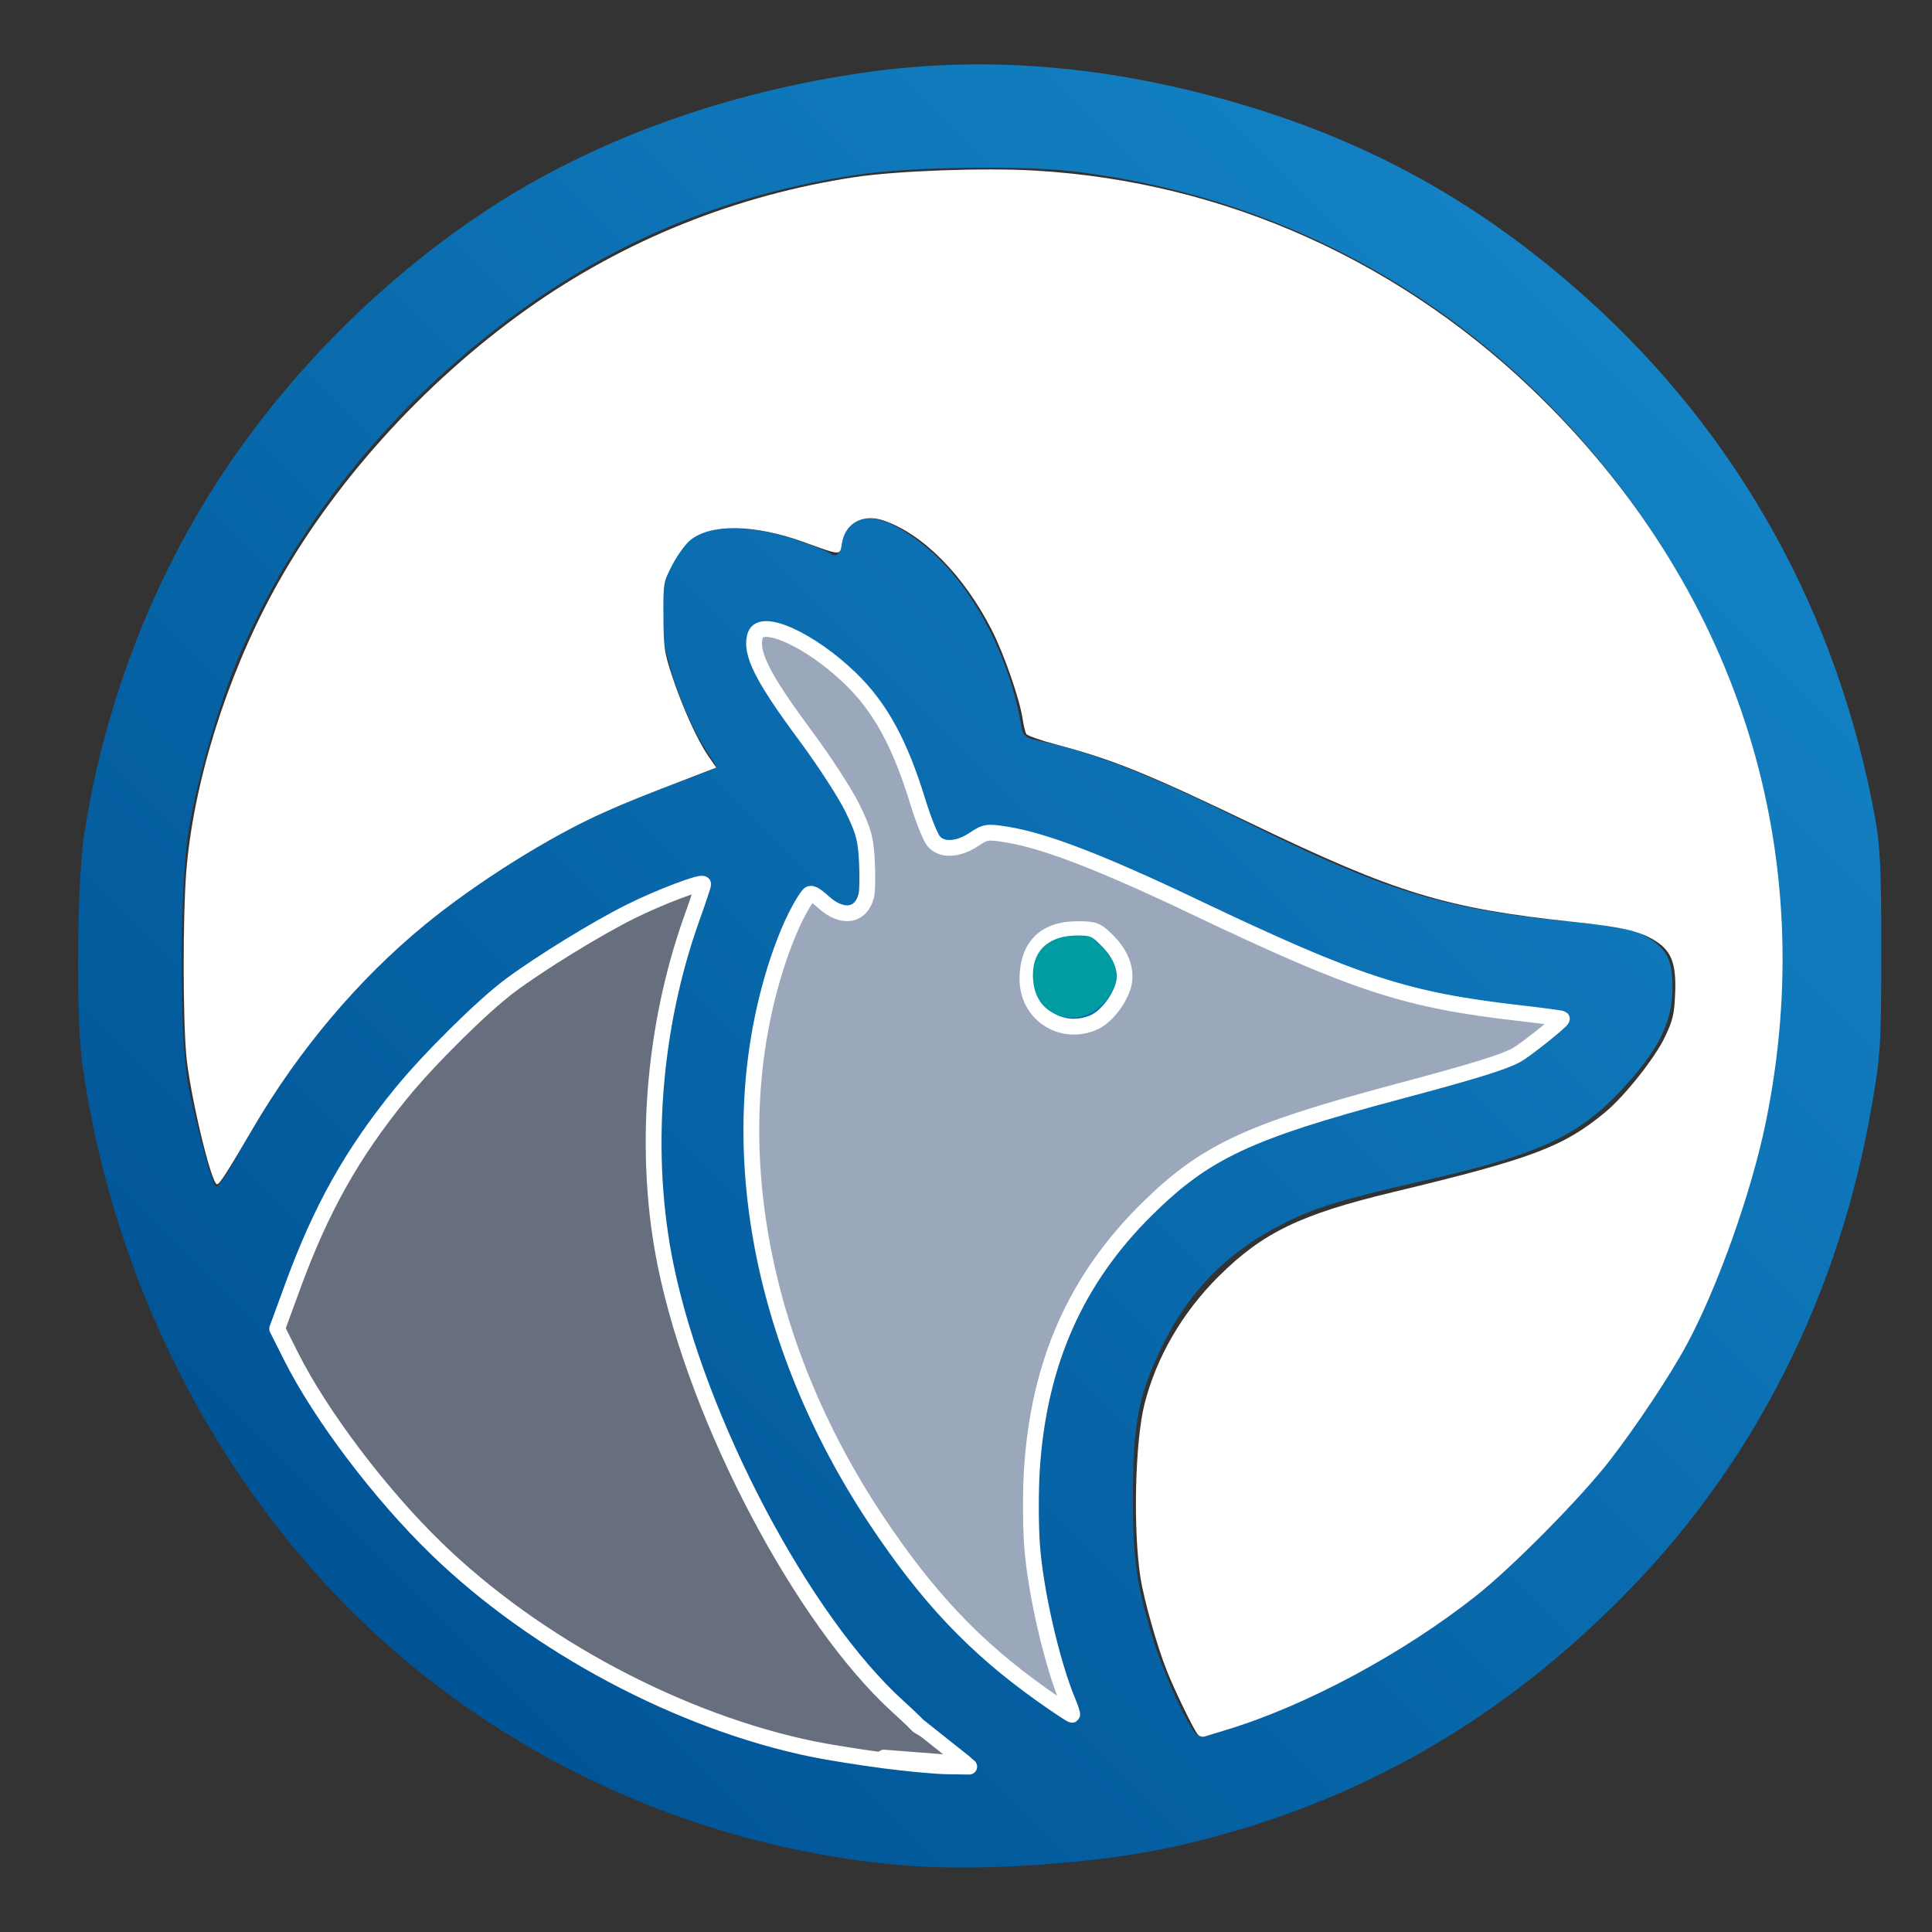 <?xml version="1.0" encoding="UTF-8" standalone="no"?>
<!-- Created with Inkscape (http://www.inkscape.org/) -->

<svg
   width="150mm"
   height="150mm"
   viewBox="0 0 150 150"
   version="1.1"
   id="svg1"
   inkscape:version="1.4 (e7c3feb1, 2024-10-09)"
   sodipodi:docname="logo_aardvark.svg"
   inkscape:export-filename="logo_aardvark.png"
   inkscape:export-xdpi="96"
   inkscape:export-ydpi="96"
   xmlns:inkscape="http://www.inkscape.org/namespaces/inkscape"
   xmlns:sodipodi="http://sodipodi.sourceforge.net/DTD/sodipodi-0.dtd"
   xmlns:xlink="http://www.w3.org/1999/xlink"
   xmlns="http://www.w3.org/2000/svg"
   xmlns:svg="http://www.w3.org/2000/svg">
  <rect x="0" y="0" width="150" height="150" fill="#333333" stroke="none"/>
  <sodipodi:namedview
     id="namedview1"
     pagecolor="#ffffff"
     bordercolor="#000000"
     borderopacity="0.25"
     inkscape:showpageshadow="2"
     inkscape:pageopacity="0.0"
     inkscape:pagecheckerboard="0"
     inkscape:deskcolor="#d1d1d1"
     inkscape:document-units="mm"
     inkscape:zoom="1.32"
     inkscape:cx="238.63636"
     inkscape:cy="294.31818"
     inkscape:window-width="1920"
     inkscape:window-height="950"
     inkscape:window-x="0"
     inkscape:window-y="25"
     inkscape:window-maximized="1"
     inkscape:current-layer="layer1" />
  <defs
     id="defs1">
    <linearGradient
       id="linearGradient5"
       inkscape:collect="always">
      <stop
         style="stop-color:#005496;stop-opacity:1;"
         offset="0"
         id="stop6" />
      <stop
         style="stop-color:#1383c6;stop-opacity:0.99;"
         offset="1"
         id="stop7" />
    </linearGradient>
    <linearGradient
       id="swatch1"
       inkscape:swatch="solid">
      <stop
         style="stop-color:#005496;stop-opacity:1;"
         offset="0"
         id="stop1" />
    </linearGradient>
    <linearGradient
       inkscape:collect="always"
       xlink:href="#linearGradient5"
       id="linearGradient7"
       x1="26.566"
       y1="124.497"
       x2="125.561"
       y2="25.503"
       gradientUnits="userSpaceOnUse" />
  </defs>
  <g
     inkscape:label="Layer 1"
     inkscape:groupmode="layer"
     id="layer1">
    <path
       style="fill:url(#linearGradient7);fill-opacity:1;stroke-width:0.271"
       d="M 70.1,144.822 C 52.103,143.276 35.304,134.732 23.703,121.224 14.484,110.491 8.397,96.909 6.391,82.6 5.895,79.056 5.979,68.417 6.533,64.804 7.795,56.568 10.514,48.582 14.535,41.305 19.94,31.523 28.21,22.638 37.789,16.318 46.012,10.894 56.287,7.162 67.261,5.613 75.793,4.408 84.508,4.978 93.623,7.335 105.19,10.328 114.531,15.339 123.311,23.262 c 11.705,10.563 19.364,24.389 22.261,40.183 0.411,2.24 0.497,4.078 0.491,10.46 -0.007,7.24 -0.056,8.025 -0.761,12.073 -2.503,14.372 -8.879,27.156 -18.558,37.207 -10.038,10.424 -21.618,17.021 -35.346,20.134 -6.046,1.371 -15.255,2.02 -21.299,1.501 z m 5.265,-7.814 c -0.004,-0.112 -0.633,-0.631 -1.398,-1.152 -0.765,-0.522 -2.606,-2.111 -4.092,-3.532 -1.485,-1.421 -2.812,-2.55 -2.948,-2.509 -0.136,0.041 -0.179,-0.037 -0.095,-0.173 0.084,-0.136 -0.449,-1.004 -1.185,-1.928 -7.421,-9.329 -13.405,-23.164 -14.623,-33.806 -0.838,-7.325 0.287,-16.351 2.879,-23.096 0.512,-1.331 0.882,-2.468 0.824,-2.527 -0.168,-0.169 -3.369,0.989 -5.447,1.971 -2.517,1.189 -7.354,4.146 -9.868,6.032 -4.127,3.096 -9.416,8.998 -12.407,13.845 -1.938,3.14 -2.671,4.693 -4.25,9.008 l -1.43,3.907 0.953,1.902 c 3.066,6.118 8.97,13.492 14.295,17.856 7.551,6.187 16.505,10.655 25.551,12.75 2.265,0.524 7.77,1.303 10.41,1.472 0.744,0.048 1.686,0.109 2.095,0.136 0.409,0.027 0.74,-0.043 0.737,-0.155 z m -3.624,-1.396 c -0.082,-0.133 0.063,-0.408 0.322,-0.611 0.415,-0.327 0.431,-0.32 0.135,0.062 -0.185,0.238 -0.256,0.513 -0.158,0.611 0.098,0.098 0.104,0.179 0.014,0.179 -0.09,0 -0.231,-0.108 -0.312,-0.241 z m 23.781,-1.536 c 14.515,-4.761 26.635,-14.79 34.794,-28.79 2.26,-3.879 5.004,-11.031 6.257,-16.313 4.279,-18.037 0.626,-35.901 -10.348,-50.603 C 115.665,24.225 100.644,15.422 83.484,13.322 79.407,12.824 70.715,12.947 66.585,13.563 54.664,15.34 44.65,20.013 35.341,28.142 27.935,34.609 22.141,42.501 18.496,51.083 c -1.485,3.497 -3.294,9.799 -3.859,13.449 -0.708,4.567 -0.723,15.932 -0.025,19.698 0.466,2.518 1.682,7.094 2.085,7.849 0.136,0.255 0.709,-0.535 1.771,-2.445 5.687,-10.227 12.343,-17.244 21.891,-23.079 3.875,-2.368 6.898,-3.816 11.626,-5.57 1.933,-0.717 3.559,-1.336 3.612,-1.376 0.053,-0.04 -0.144,-0.415 -0.439,-0.835 -2,-2.843 -3.843,-8.164 -3.847,-11.106 -0.004,-2.895 1.302,-5.49 3.154,-6.267 1.555,-0.653 4.45,-0.468 7.203,0.458 1.354,0.456 2.629,0.968 2.832,1.137 0.432,0.36 0.858,-0.131 0.865,-0.998 0.002,-0.289 0.269,-0.809 0.592,-1.155 1.116,-1.193 3.196,-0.623 5.932,1.625 3.552,2.919 6.453,8.343 7.382,13.802 0.159,0.934 0.234,0.992 1.717,1.321 4.188,0.93 8.446,2.622 15.903,6.318 10.438,5.173 15.113,6.631 24.261,7.566 4.424,0.452 5.647,0.669 6.51,1.154 1.741,0.978 2.193,1.823 2.186,4.082 -0.008,2.664 -1.088,4.824 -3.944,7.892 -3.383,3.633 -6.522,5.073 -15.446,7.086 -6.033,1.36 -8.422,2.087 -10.751,3.272 -4.635,2.357 -7.623,5.479 -9.813,10.255 -1.533,3.343 -1.934,5.606 -1.942,10.94 -0.007,4.934 0.295,7.004 1.658,11.377 0.893,2.864 2.973,7.234 3.443,7.234 0.202,0 1.313,-0.311 2.47,-0.69 z m -12.276,-1.389 c -0.869,-1.587 -2.465,-7.403 -2.985,-10.879 -0.427,-2.855 -0.358,-8.3 0.143,-11.232 1.184,-6.929 4.031,-12.407 8.832,-16.998 4.607,-4.405 8.201,-6.064 19.084,-8.808 4.069,-1.026 8.024,-2.173 8.79,-2.55 0.766,-0.377 2.061,-1.289 2.877,-2.026 l 1.484,-1.342 -0.946,-0.152 C 120.005,78.618 118.667,78.473 117.551,78.379 110.202,77.762 103.488,75.58 93.352,70.514 86.464,67.07 83.056,65.683 79.293,64.789 77.388,64.337 75.643,64.281 75.643,64.672 c 0,0.152 -0.423,0.479 -0.939,0.726 -1.763,0.845 -2.673,-0.082 -3.517,-3.583 -0.611,-2.537 -2.527,-6.492 -3.907,-8.066 -2.388,-2.724 -5.926,-5.078 -7.798,-5.188 -0.997,-0.058 -1.008,-0.048 -1.089,1.057 -0.124,1.703 0.887,3.628 3.954,7.525 3.849,4.89 5.133,7.857 4.856,11.214 -0.145,1.76 -0.544,2.289 -1.726,2.289 -0.679,0 -1.126,-0.232 -1.782,-0.925 l -0.876,-0.925 -0.836,1.401 c -1.076,1.804 -1.502,2.91 -2.527,6.563 -1.106,3.943 -1.489,7.718 -1.308,12.906 0.313,9.007 3.426,18.553 8.816,27.034 4.647,7.313 8.836,11.655 15.437,16.001 1.073,0.706 1.236,0.704 0.844,-0.012 z M 81.702,79.111 c -1.396,-0.878 -2.004,-1.871 -2.003,-3.272 0.001,-1.587 0.787,-2.925 2.024,-3.444 2.494,-1.047 4.714,0.149 5.366,2.892 0.207,0.872 -0.755,2.867 -1.713,3.554 -1.076,0.77 -2.691,0.889 -3.674,0.271 z"
       id="path1" />
    <path
       style="fill:#676f7f;fill-opacity:1;stroke:#ffffff;stroke-width:4.63;stroke-linecap:round;stroke-linejoin:round"
       d="m 258.764,515.754 c -6.893,-0.914 -16.06,-2.381 -20.37,-3.259 -39.032,-7.952 -81.259,-30.406 -110.495,-58.755 -16.561,-16.059 -33.934,-39.038 -42.682,-56.457 l -4.011,-7.986 4.569,-12.473 c 8.326,-22.728 17.34,-38.789 31.636,-56.369 8.253,-10.15 24.077,-25.8 32.126,-31.774 8.982,-6.666 25.188,-16.621 35.178,-21.607 8.67,-4.328 21.304,-9.088 21.303,-8.027 -1.5e-4,0.371 -1.491,4.841 -3.312,9.934 -11.516,32.196 -14.32,69.469 -7.66,101.852 9.368,45.554 40.133,103.904 68.154,129.266 6.364,5.76 9.189,8.901 8.565,9.525 -1.204,1.204 -1.207,4.264 -0.005,4.264 0.509,0 0.926,-0.6 0.926,-1.334 0,-2.73 1.934,-2.347 6.541,1.294 l 4.736,3.744 -6.333,-0.088 c -3.483,-0.049 -11.973,-0.836 -18.866,-1.75 z"
       id="path8"
       transform="scale(0.265)" />
    <path
       style="fill:#9ba7ba;fill-opacity:1;stroke:#ffffff;stroke-width:4.63;stroke-linecap:round;stroke-linejoin:round;stroke-opacity:1"
       d="m 305.147,496.463 c -19.453,-13.805 -33.378,-28.503 -48.403,-51.093 -34.848,-52.393 -45.551,-112.861 -28.948,-163.547 2.75,-8.394 6.15,-15.74 9.053,-19.558 0.668,-0.879 1.753,-0.374 4.473,2.083 5.493,4.962 10.971,4.1 12.493,-1.965 0.318,-1.266 0.396,-5.767 0.174,-10.002 -0.348,-6.639 -0.92,-8.769 -4.147,-15.457 -2.059,-4.266 -8.219,-13.79 -13.69,-21.163 -12.862,-17.336 -16.477,-24.542 -14.863,-29.629 1.665,-5.247 16.081,1.286 27.819,12.61 8.757,8.448 14.527,18.979 19.79,36.126 1.588,5.172 3.661,10.361 4.608,11.529 2.311,2.854 7.088,2.671 11.806,-0.451 3.436,-2.274 3.914,-2.345 9.615,-1.438 11.083,1.764 27.675,8.153 55.12,21.224 47.306,22.53 61.687,27.238 94.813,31.046 6.849,0.787 12.577,1.555 12.727,1.705 0.394,0.394 -10.879,9.374 -13.466,10.727 -4.1,2.145 -12.671,4.773 -34.893,10.702 -43.531,11.613 -56.175,17.546 -73.201,34.347 -20.87,20.594 -31.711,45.139 -33.7,76.297 -0.406,6.366 -0.382,16.411 0.054,22.323 0.999,13.535 5.811,34.46 10.513,45.713 0.815,1.95 1.366,3.661 1.225,3.802 -0.141,0.141 -4.179,-2.527 -8.973,-5.929 z m 15.131,-196.828 c 3.436,-1.436 7.189,-5.954 8.698,-10.473 1.421,-4.256 -0.22,-9.236 -4.432,-13.447 -3.248,-3.248 -3.875,-3.493 -8.926,-3.49 -9.495,0.006 -14.554,5.049 -14.602,14.556 -0.051,10.22 9.812,16.802 19.262,12.853 z"
       id="path9"
       transform="scale(0.265)" />
    <path
       style="fill:#009ca2;fill-opacity:1;stroke:none;stroke-width:1.071;stroke-linecap:round;stroke-linejoin:round;stroke-opacity:1"
       d="m 81.629,78.573 c -0.957,-0.572 -1.446,-1.575 -1.433,-2.939 0.019,-1.9 1.288,-3.003 3.459,-3.003 1.057,-2.79e-4 1.165,0.052 1.996,0.977 1.339,1.491 1.36,2.725 0.07,4.221 -1.055,1.224 -2.767,1.535 -4.092,0.744 z"
       id="path11" />
    <path
       style="fill:#00ff00;fill-opacity:1;stroke:#676f7f;stroke-width:1.323;stroke-linecap:round;stroke-linejoin:round;stroke-opacity:1"
       d="m 68.987,134.125 c 3.666,2.139 3.666,2.139 3.666,2.139"
       id="path13" />
    <path
       style="fill:#ffffff;fill-opacity:1;stroke:#ffffff;stroke-width:1.143;stroke-linecap:round;stroke-linejoin:round;stroke-opacity:1"
       d="m 71.474,134.079 c 3.459,2.756 3.459,2.756 3.459,2.756"
       id="path12" />
    <path
       style="fill:#ffffff;fill-opacity:1;stroke:#ffffff;stroke-width:1.232;stroke-linecap:round;stroke-linejoin:round;stroke-opacity:1"
       d="m 68.636,136.463 5.896,0.457"
       id="path14" />
    <path
       style="fill:#ffffff;fill-opacity:1;stroke:none;stroke-width:3.788;stroke-linecap:round;stroke-linejoin:round;stroke-opacity:1"
       d="m 350.931,508.161 c -1.294,-1.564 -6.737,-12.783 -9.141,-18.84 -2.808,-7.076 -6.675,-20.778 -7.663,-27.158 -2.186,-14.1 -1.582,-39.893 1.19,-50.8 3.513,-13.823 11.114,-26.891 21.815,-37.5 12.844,-12.735 23.919,-18.085 50.823,-24.554 40.918,-9.838 50.011,-13.256 62.305,-23.418 5.682,-4.696 14.616,-15.943 17.516,-22.049 2.344,-4.936 2.739,-6.593 3.002,-12.604 0.397,-9.076 -1.1,-12.848 -6.314,-15.903 -4.548,-2.665 -9.365,-3.741 -23.479,-5.24 -37.473,-3.982 -51.772,-8.349 -94.318,-28.805 -30.384,-14.608 -40.804,-18.829 -57.136,-23.143 -4.55,-1.202 -8.525,-2.594 -8.834,-3.094 -0.309,-0.5 -0.792,-2.472 -1.074,-4.382 -0.855,-5.796 -5.437,-18.997 -9.058,-26.093 -8.162,-15.996 -20.089,-28.089 -31.624,-32.063 -6.137,-2.115 -11.322,0.702 -12.276,6.668 -0.582,3.637 -0.05,3.656 -11.298,-0.416 -14.24,-5.155 -27.064,-5.379 -33.043,-0.576 -1.491,1.198 -3.89,4.485 -5.354,7.335 -2.644,5.151 -2.651,5.191 -2.598,15.085 0.049,9.114 0.257,10.536 2.557,17.496 2.995,9.064 7.35,18.694 10.571,23.375 l 2.346,3.41 -6.249,2.4 c -16.201,6.222 -19.636,7.604 -26.703,10.75 -15.96,7.105 -37.42,20.575 -52.429,32.909 -19.512,16.035 -36.902,36.638 -50.417,59.732 -7.566,12.929 -9.723,16.288 -10.459,16.288 -1.69,0 -8.024,-26.653 -9.027,-37.981 -0.987,-11.152 -0.99,-40.894 -0.005,-53.386 2.032,-25.773 11.564,-56.585 25.404,-82.118 16.888,-31.156 43.947,-61.272 74.594,-83.022 28.402,-20.157 61.109,-33.306 95.965,-38.58 12.177,-1.842 37.77,-2.77 52.634,-1.908 56.013,3.249 108.404,26.935 149.184,67.446 57.615,57.235 80.997,133.254 65.012,211.367 -4.183,20.442 -14.119,48.387 -23.161,65.142 -4.899,9.078 -14.723,23.86 -22.663,34.101 -8.381,10.809 -28.361,31.032 -38.952,39.424 -21.378,16.939 -49.778,32.21 -73.106,39.309 -2.917,0.888 -5.851,1.782 -6.522,1.988 -0.67,0.206 -1.578,-0.059 -2.016,-0.59 z"
       id="path15"
       transform="scale(0.265)" />
  </g>
</svg>
